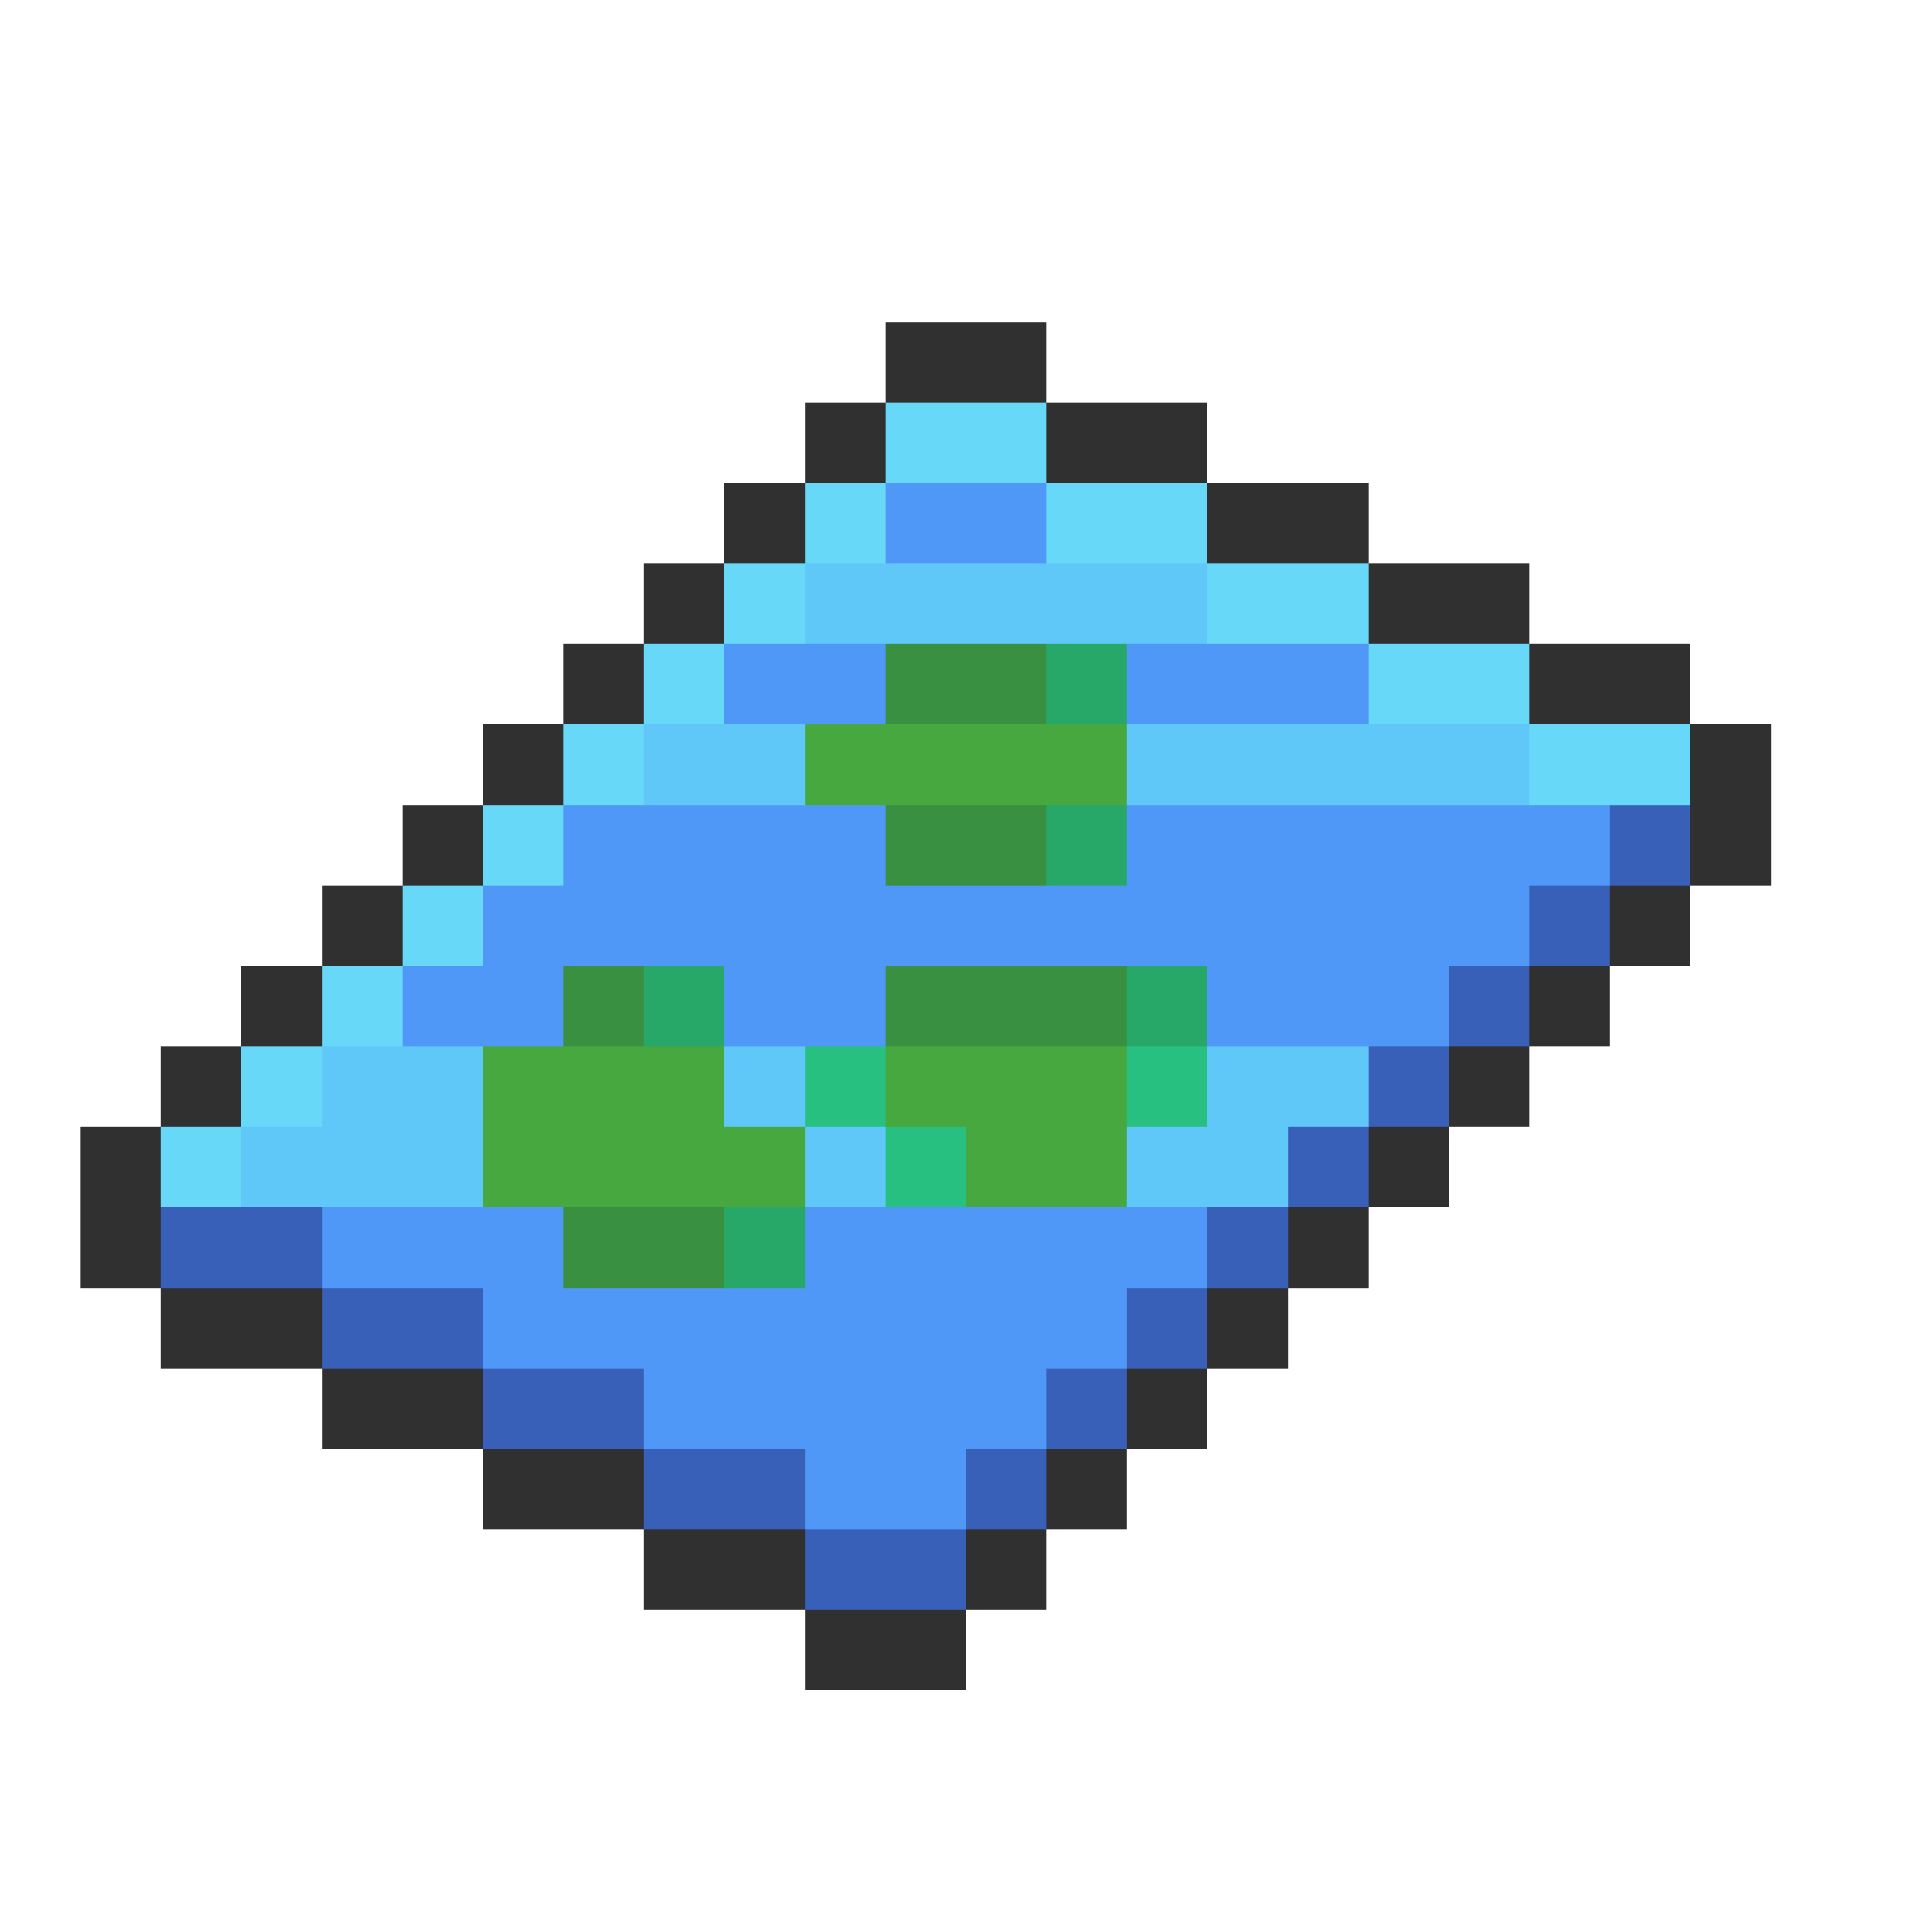 <svg xmlns="http://www.w3.org/2000/svg" viewBox="0 -0.5 24 24" shape-rendering="crispEdges">
<path stroke="#303030" d="M11 4h2M10 5h1M13 5h2M9 6h1M15 6h2M8 7h1M17 7h2M7 8h1M19 8h2M6 9h1M21 9h1M5 10h1M21 10h1M4 11h1M20 11h1M3 12h1M19 12h1M2 13h1M18 13h1M1 14h1M17 14h1M1 15h1M16 15h1M2 16h2M15 16h1M4 17h2M14 17h1M6 18h2M13 18h1M8 19h2M12 19h1M10 20h2" />
<path stroke="#68d8f8" d="M11 5h2M10 6h1M13 6h2M9 7h1M15 7h2M8 8h1M17 8h2M7 9h1M19 9h2M6 10h1M5 11h1M4 12h1M3 13h1M2 14h1" />
<path stroke="#5098f8" d="M11 6h2M9 8h2M14 8h3M7 10h4M14 10h6M6 11h13M5 12h2M9 12h2M15 12h3M4 15h3M10 15h5M6 16h8M8 17h5M10 18h2" />
<path stroke="#60c8f8" d="M10 7h5M8 9h2M14 9h5M4 13h2M9 13h1M15 13h2M3 14h3M10 14h1M14 14h2" />
<path stroke="#389040" d="M11 8h2M11 10h2M7 12h1M11 12h3M7 15h2" />
<path stroke="#28a868" d="M13 8h1M13 10h1M8 12h1M14 12h1M9 15h1" />
<path stroke="#48a840" d="M10 9h4M6 13h3M11 13h3M6 14h4M12 14h2" />
<path stroke="#3860b8" d="M20 10h1M19 11h1M18 12h1M17 13h1M16 14h1M2 15h2M15 15h1M4 16h2M14 16h1M6 17h2M13 17h1M8 18h2M12 18h1M10 19h2" />
<path stroke="#28c080" d="M10 13h1M14 13h1M11 14h1" />
</svg>